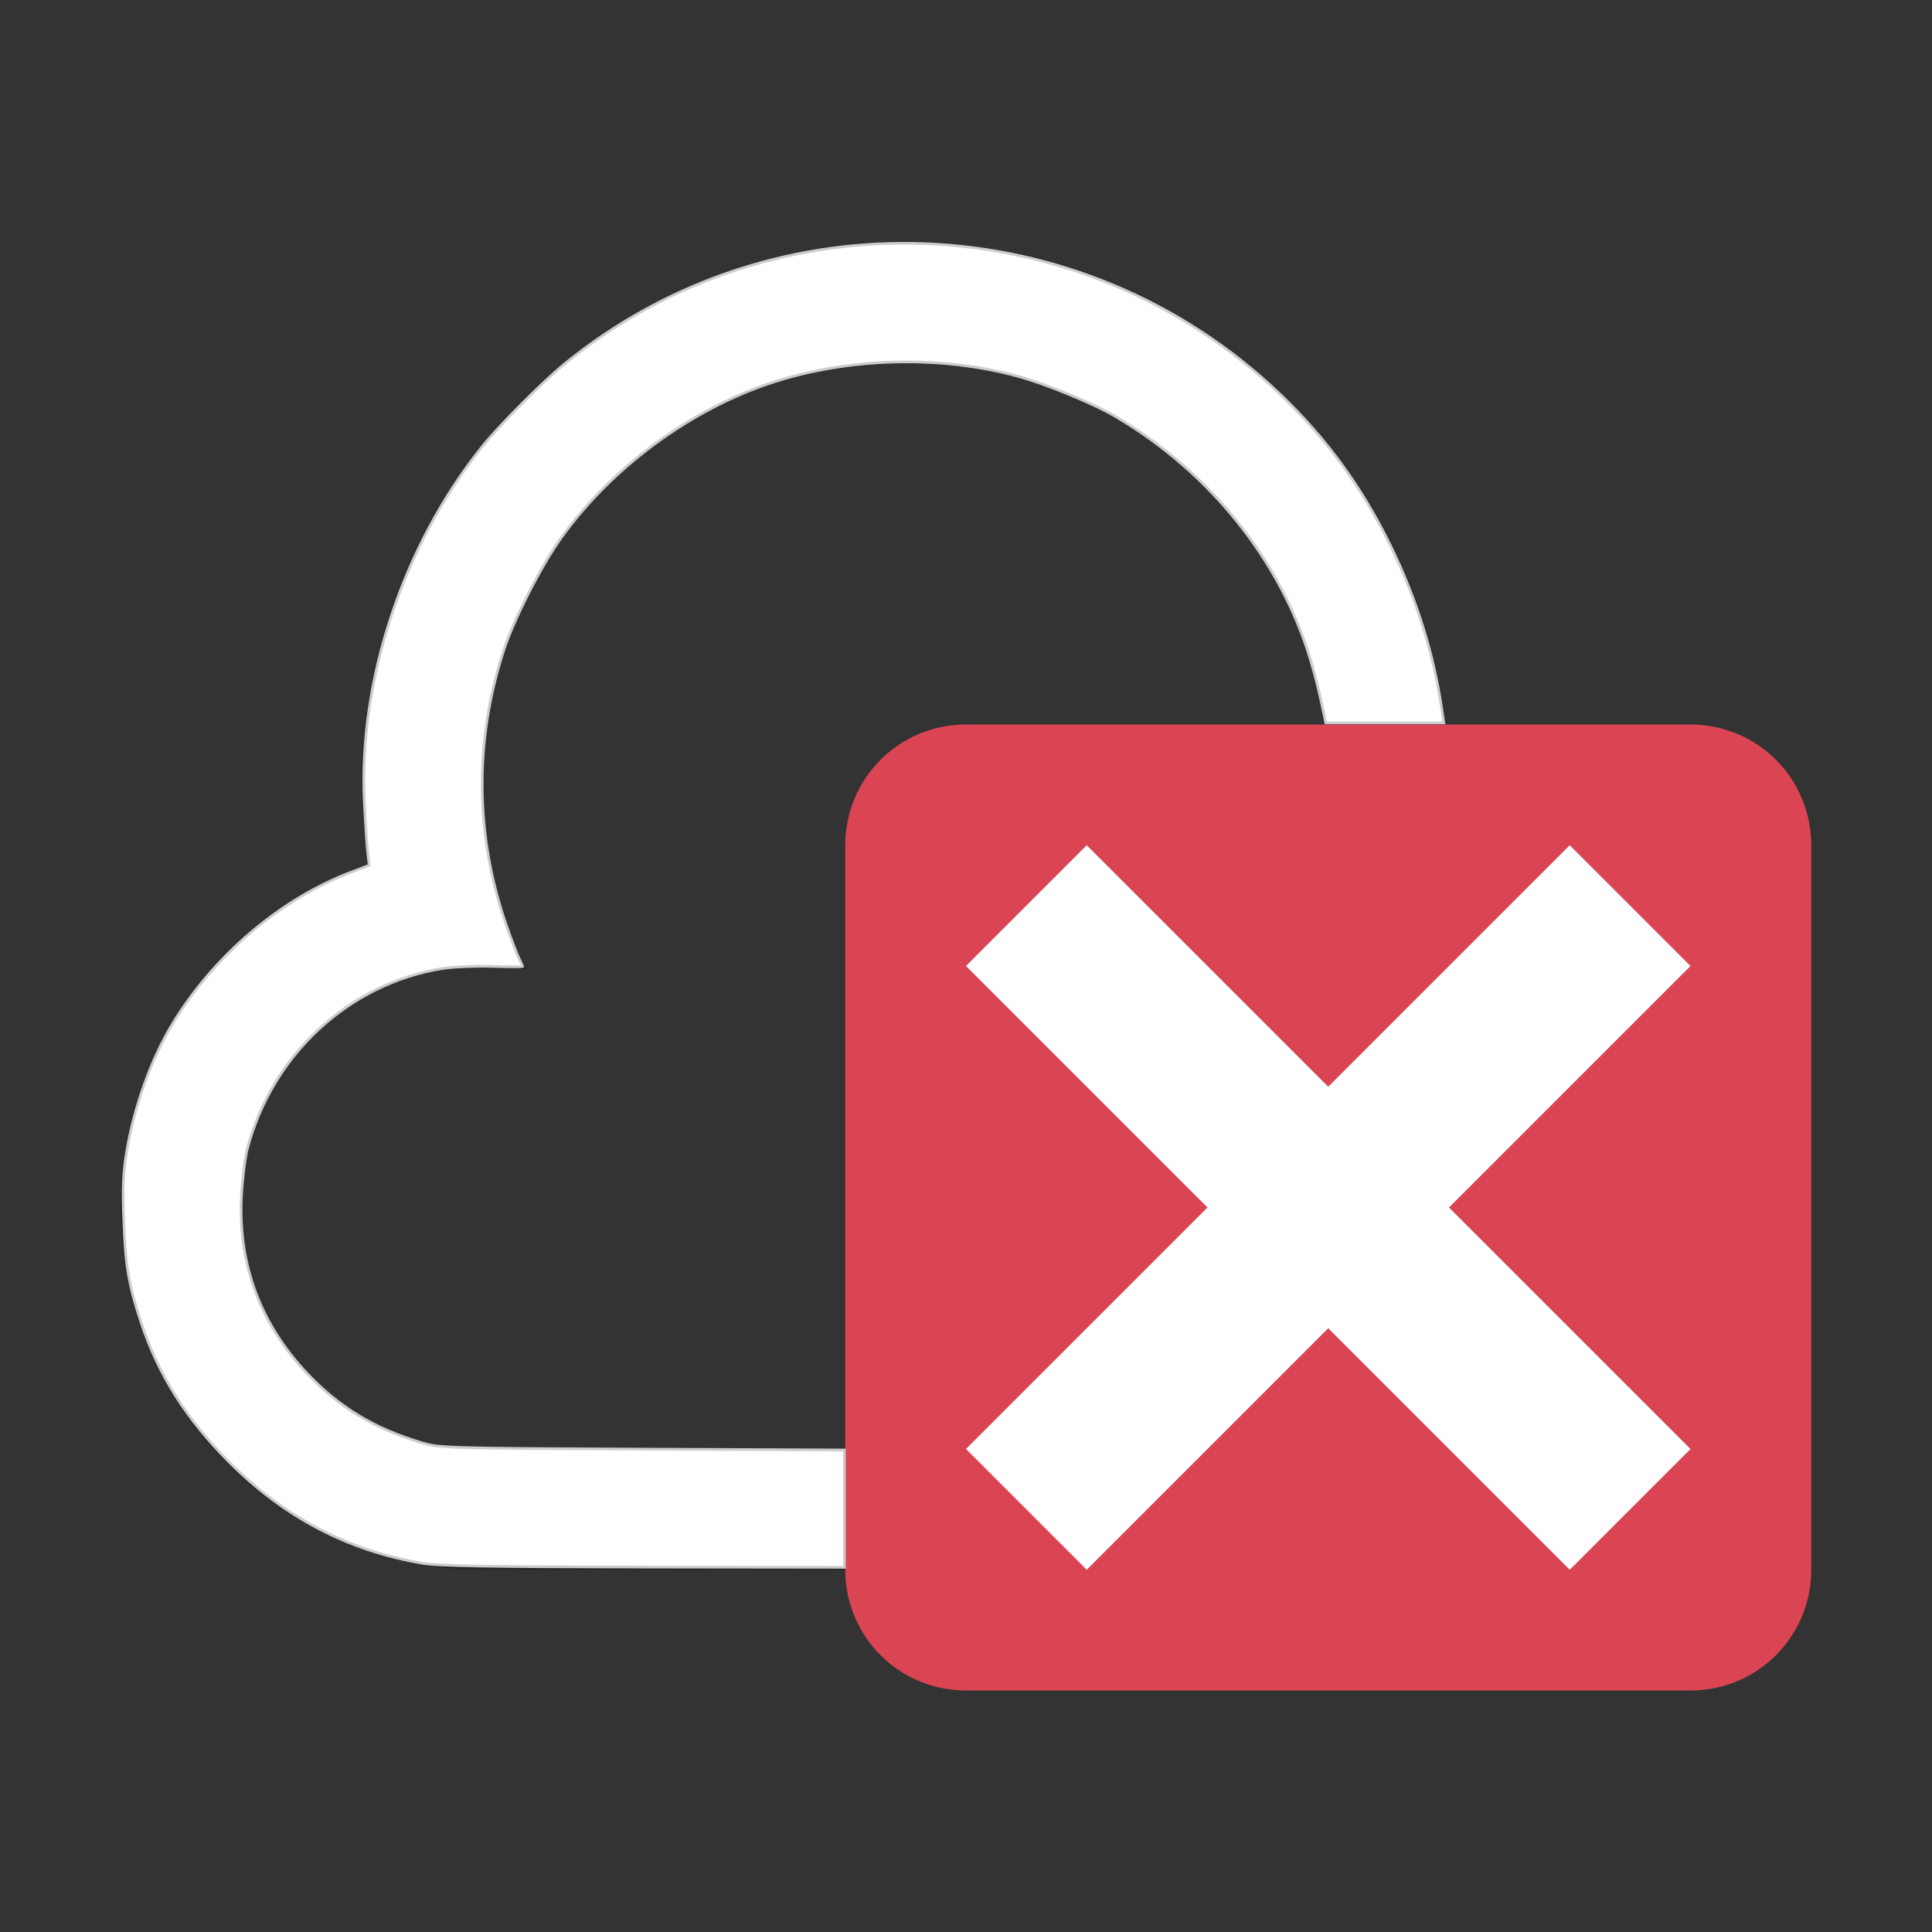 <?xml version="1.0" encoding="UTF-8" standalone="no"?>
<svg
   viewBox="0 0 16 16"
   version="1.1"
   id="svg1"
   sodipodi:docname="state-error-symbolic.svg"
   inkscape:version="1.3.2 (091e20ef0f, 2023-11-25, custom)"
   xmlns:inkscape="http://www.inkscape.org/namespaces/inkscape"
   xmlns:sodipodi="http://sodipodi.sourceforge.net/DTD/sodipodi-0.dtd"
   xmlns="http://www.w3.org/2000/svg"
   xmlns:svg="http://www.w3.org/2000/svg">
  <rect x="0" y="0" width="16" height="16" fill="#333333" stroke="none"/>
  <sodipodi:namedview
     id="namedview1"
     pagecolor="#505050"
     bordercolor="#ffffff"
     borderopacity="1"
     inkscape:showpageshadow="0"
     inkscape:pageopacity="0"
     inkscape:pagecheckerboard="1"
     inkscape:deskcolor="#d1d1d1"
     inkscape:zoom="46.1875"
     inkscape:cx="7.9891746"
     inkscape:cy="7.9891746"
     inkscape:window-width="2560"
     inkscape:window-height="1388"
     inkscape:window-x="2560"
     inkscape:window-y="28"
     inkscape:window-maximized="1"
     inkscape:current-layer="svg1" />
  <defs
     id="defs3051">
    <style
       type="text/css"
       id="current-color-scheme">.ColorScheme-Text{color:#232629;}.ColorScheme-NegativeText { color: #da4453; } </style>
  </defs>
  <g
     transform="translate(0,-1036.362)"
     id="g1">
    <path
       style="fill:currentColor;fill-opacity:1;stroke:none"
       d="M 7.5,2 C 5.015,2 3,4.015 3,6.5 3.002,6.72 3.019,6.939 3.053,7.156 1.828,7.564 1.001,8.709 1,10 c 0,1.657 1.343,3 3,3 l 7.5,0 c 1.933,0 3.321,-1.478 3.321,-3.411 -0.344,-1.177 -1.384,-2.772 -2.84,-3.406 -0.03,-0.013 0.019,-0.136 -0.011,-0.148 C 11.733,3.744 9.803,2.003 7.5,2 Z m 0,1 C 9.433,3 11,4.567 11,6.5 10.998,6.689 10.981,6.878 10.949,7.064 11.13,7.023 11.315,7.001 11.5,7 12.881,7 14,8.119 14,9.5 14,10.881 12.881,12 11.5,12 L 4,12 C 2.895,12 2,11.105 2,10 2,8.895 2.895,8 4,8 4.12,8 4.24,8.011 4.357,8.033 4.123,7.556 4.001,7.032 4,6.5 4,4.567 5.567,3 7.5,3 Z"
       transform="translate(0,1036.362)"
       id="path4139"
       class="ColorScheme-Text" />
    <path
       style="fill:currentColor;fill-opacity:1;stroke:none"
       class="ColorScheme-NegativeText"
       d="m 8,1042.362 6,0 c 0.554,0 1,0.446 1,1 l 0,6 c 0,0.554 -0.446,1 -1,1 l -6,0 C 7.446,1050.362 7,1049.916 7,1049.362 l 0,-6 c 0,-0.554 0.446,-1 1,-1 z"
       id="rect4153-8" />
    <path
       style="fill:#ffffff;stroke-opacity:1"
       d="m 9,1043.362 -1,1 2,2 -2,2 1,1 2,-2 2,2 1,-1 -2,-2 2,-2 -1,-1 -2,2 -2,-2 z"
       id="path4141" />
  </g>
  <path
     style="fill:#ffffff;stroke:#cccccc;stroke-width:0.022"
     d="M 3.497,12.946 C 2.879,12.841 2.351,12.564 1.894,12.105 1.542,11.751 1.313,11.387 1.17,10.958 1.066,10.644 1.038,10.481 1.025,10.109 1.014,9.833 1.02,9.713 1.049,9.535 1.111,9.165 1.249,8.779 1.423,8.488 1.769,7.913 2.324,7.441 2.92,7.218 L 3.057,7.166 3.044,7.047 C 3.037,6.982 3.025,6.802 3.017,6.647 2.968,5.63 3.338,4.514 3.996,3.695 4.137,3.519 4.489,3.166 4.666,3.021 6.414,1.591 8.96,1.696 10.601,3.264 c 0.385,0.368 0.678,0.77 0.918,1.261 0.213,0.436 0.356,0.893 0.423,1.359 l 0.015,0.103 h -0.489 -0.489 l -0.01,-0.049 C 10.92,5.705 10.901,5.628 10.854,5.469 10.61,4.646 10.017,3.905 9.234,3.447 9.047,3.337 8.643,3.172 8.411,3.111 7.805,2.95 7.102,2.96 6.491,3.138 5.785,3.343 5.088,3.84 4.649,4.452 4.483,4.682 4.253,5.133 4.17,5.391 3.927,6.142 3.935,6.92 4.193,7.662 c 0.042,0.12 0.09,0.245 0.106,0.277 0.017,0.032 0.03,0.062 0.03,0.065 1.56e-5,0.004 -0.114,0.003 -0.254,-9.71e-4 C 3.936,7.999 3.75,8.007 3.663,8.021 2.889,8.146 2.253,8.734 2.048,9.516 c -0.02,0.077 -0.042,0.258 -0.049,0.401 -0.025,0.556 0.157,1.046 0.542,1.455 0.267,0.283 0.561,0.461 0.955,0.577 0.146,0.043 0.211,0.045 1.824,0.052 l 1.673,0.007 v 0.486 0.486 l -1.662,-0.002 c -1.294,-0.002 -1.7,-0.009 -1.835,-0.032 z"
     id="path1" />
</svg>
